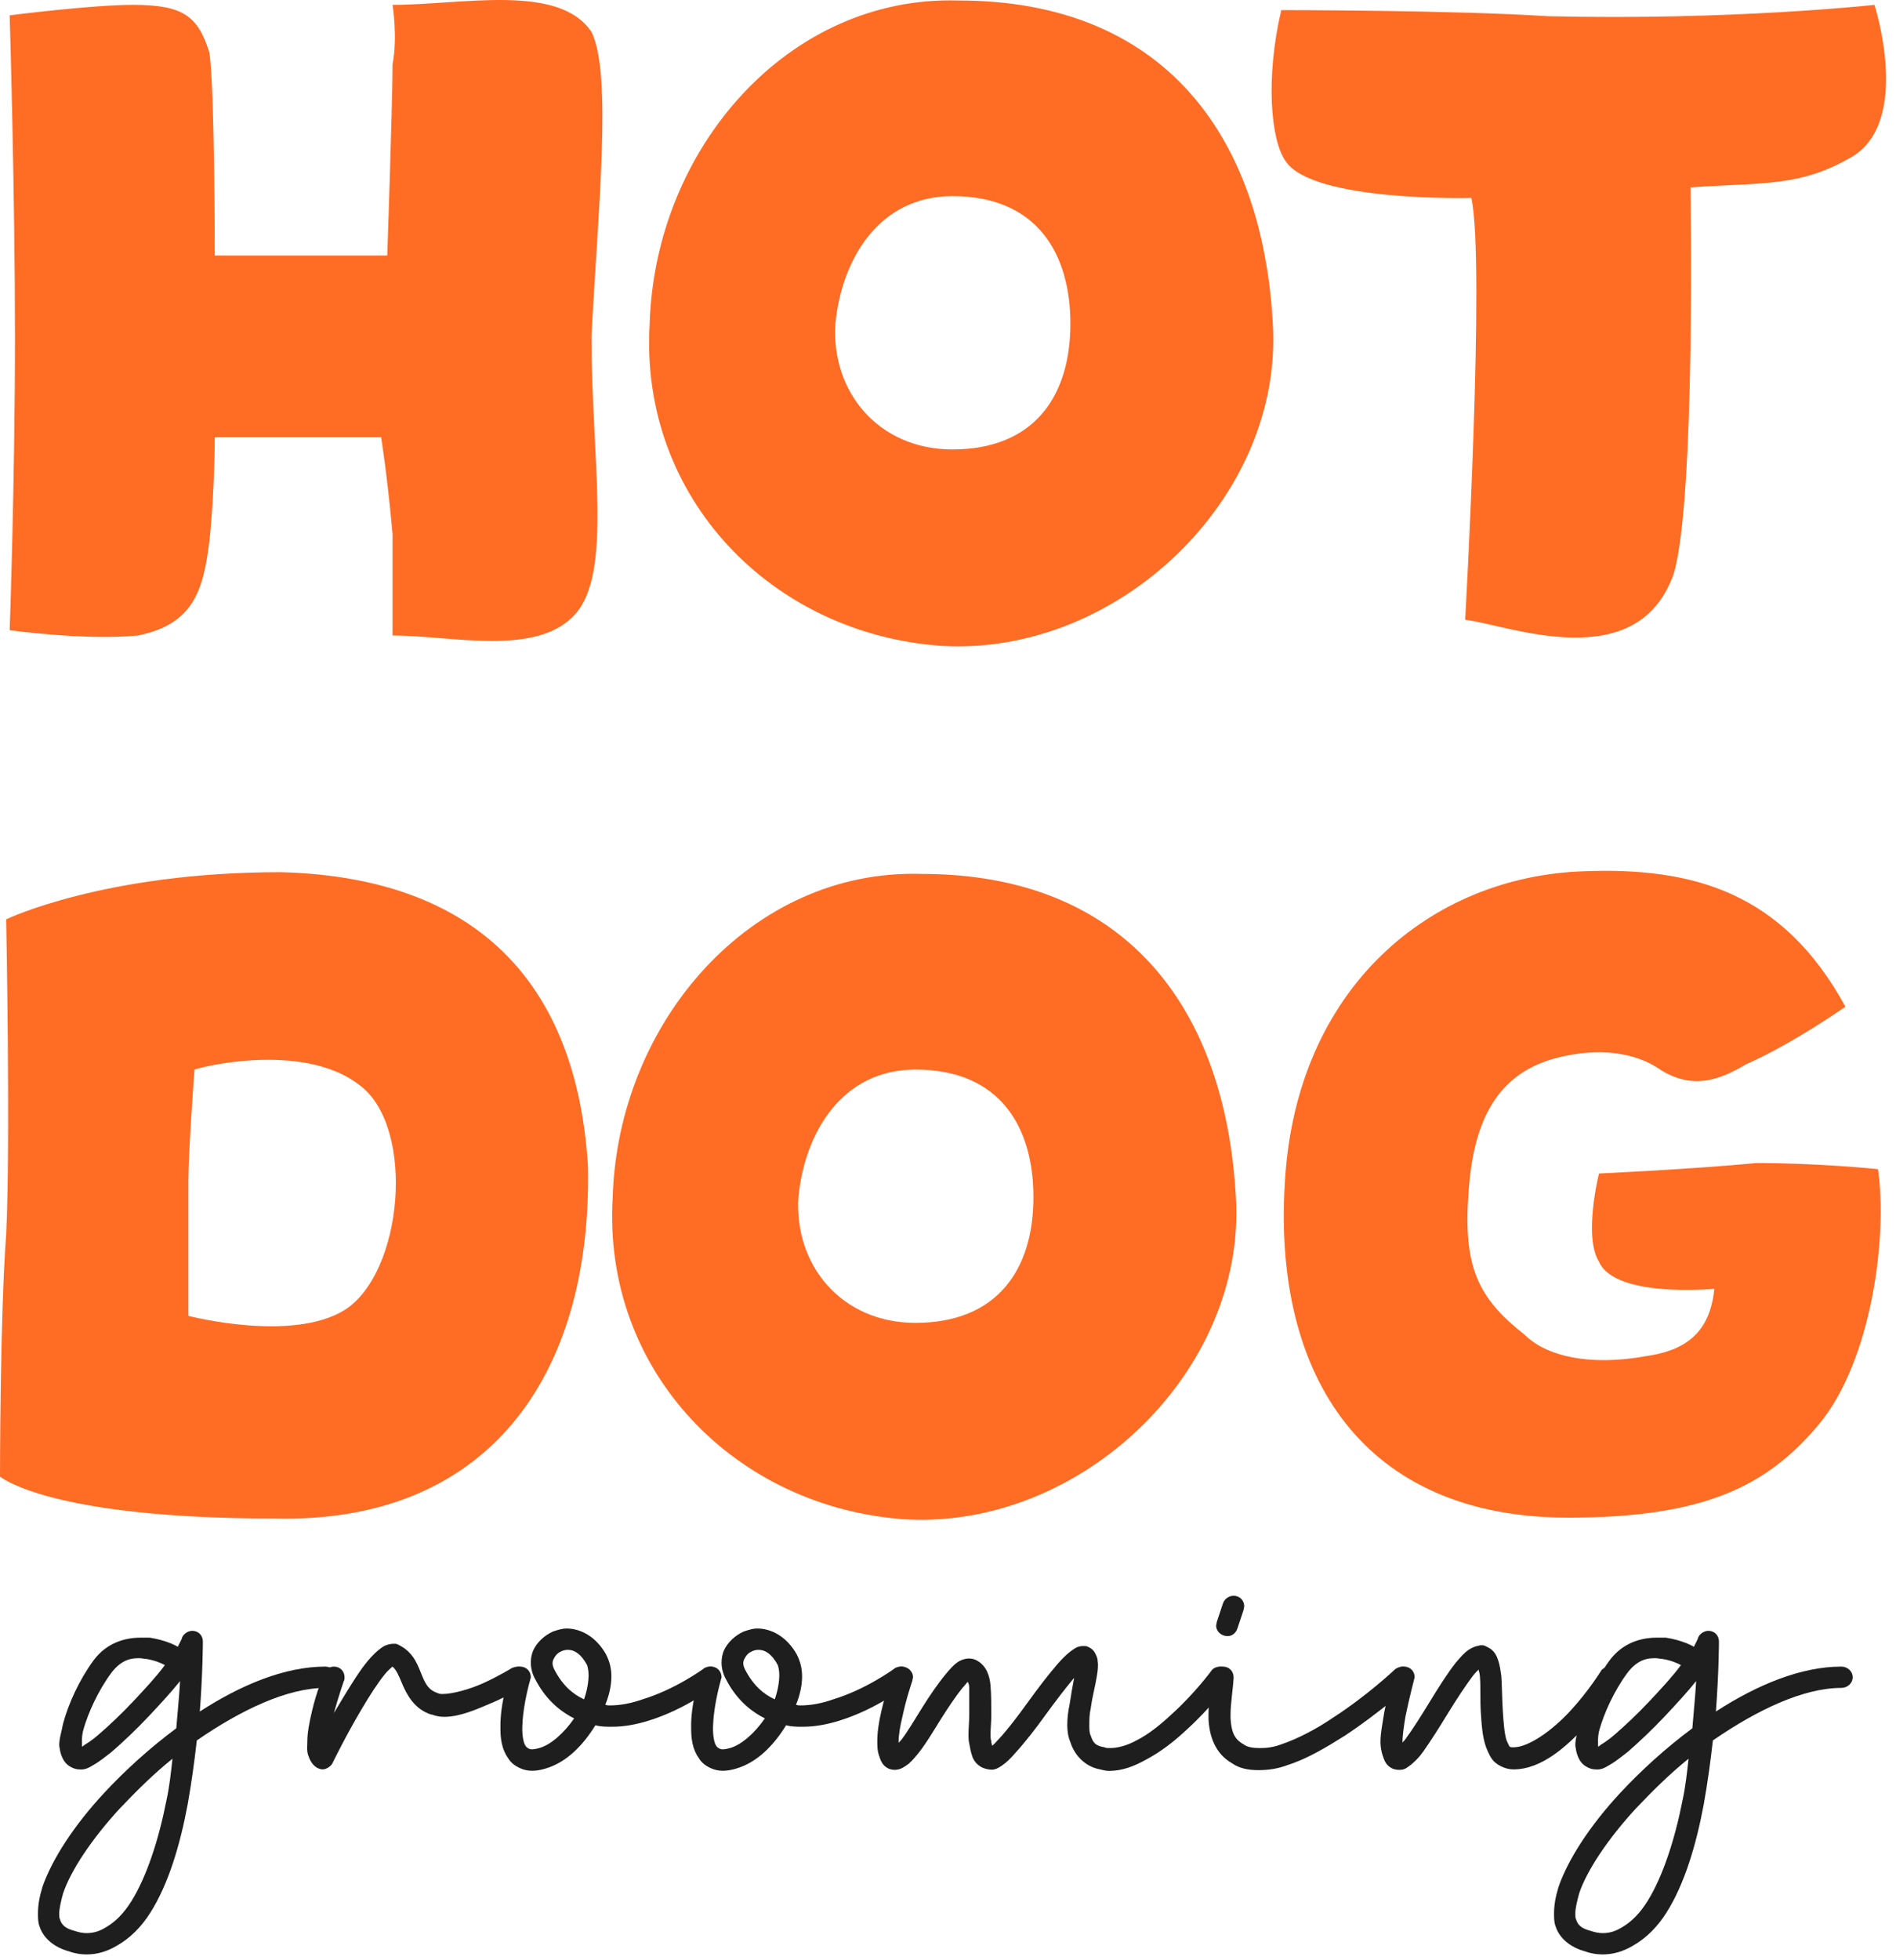 <svg width="180" height="186" viewBox="0 0 180 186" fill="none" xmlns="http://www.w3.org/2000/svg">
<path d="M18.25 154.74C18.827 154.74 19.26 155.174 19.26 155.752C19.26 155.752 19.26 158.57 18.971 162.399C22.867 159.87 27.051 158.136 30.875 158.136C31.452 158.136 31.957 158.57 31.957 159.148C31.957 159.726 31.452 160.159 30.875 160.159C27.268 160.159 22.867 162.255 18.683 165.145C18.466 167.096 18.178 169.191 17.817 171.214C17.096 175.043 16.014 178.728 14.282 181.474C13.416 182.847 12.334 183.93 11.036 184.653C10.17 185.159 9.232 185.448 8.222 185.448C7.717 185.448 7.14 185.376 6.563 185.159C5.192 184.797 4.11 183.93 3.75 182.774C3.605 182.413 3.605 181.98 3.605 181.546C3.605 180.751 3.75 179.957 4.038 179.017C4.976 176.344 7.068 173.165 9.882 170.13C11.902 167.963 14.21 165.867 16.735 163.989C16.879 162.255 17.023 160.809 17.096 159.509C16.23 160.593 15.22 161.677 14.138 162.833C12.912 164.133 11.685 165.289 10.603 166.228C10.026 166.662 9.521 167.096 9.016 167.385C8.511 167.674 8.15 167.963 7.501 167.89C7.068 167.89 6.491 167.601 6.202 167.24C5.914 166.879 5.769 166.445 5.697 166.084C5.697 165.939 5.625 165.795 5.625 165.578C5.625 164.928 5.842 164.35 5.986 163.555C6.491 161.677 7.501 159.437 8.872 157.558C10.098 155.896 11.829 155.391 13.344 155.391C13.633 155.391 13.921 155.391 14.21 155.391C15.653 155.607 16.663 156.113 16.879 156.258L17.24 155.535C17.312 155.102 17.817 154.74 18.25 154.74ZM13.272 157.341H13.056C12.19 157.341 11.324 157.703 10.531 158.786C9.304 160.448 8.367 162.544 7.934 164.061C7.717 164.783 7.789 165.434 7.789 165.723C7.862 165.723 7.934 165.65 8.006 165.578C8.367 165.361 8.799 165.072 9.304 164.639C10.314 163.772 11.541 162.616 12.695 161.388C13.777 160.231 14.859 159.075 15.653 157.992C15.364 157.847 14.787 157.558 13.921 157.414C13.705 157.414 13.489 157.341 13.272 157.341ZM16.374 166.879C14.571 168.324 12.912 169.986 11.396 171.575C8.727 174.465 6.707 177.5 5.986 179.668C5.769 180.462 5.625 181.113 5.625 181.546C5.625 181.835 5.625 181.98 5.697 182.124C5.842 182.63 6.202 182.991 7.068 183.208C7.501 183.352 7.862 183.425 8.222 183.425C8.944 183.425 9.521 183.208 10.098 182.847C10.964 182.341 11.757 181.546 12.479 180.39C13.921 178.078 15.076 174.538 15.797 170.853C16.086 169.552 16.23 168.179 16.374 166.879Z" fill="#1E1E1E"/>
<path d="M37.401 155.969H37.546C37.69 155.969 37.906 156.113 38.051 156.186C39.349 156.908 39.71 158.136 40.071 159.003C40.431 159.87 40.72 160.376 41.586 160.665C41.73 160.737 41.874 160.737 42.018 160.737C42.956 160.737 44.543 160.304 45.842 159.726C47.429 159.003 48.583 158.281 48.583 158.281C48.727 158.209 49.016 158.136 49.16 158.136C49.737 158.136 50.17 158.57 50.17 159.148C50.17 159.437 49.954 159.87 49.665 160.015C49.665 160.015 48.367 160.882 46.635 161.604C45.265 162.183 43.678 162.905 42.163 162.905C41.802 162.905 41.369 162.833 41.008 162.688H40.936C39.349 162.183 38.628 160.81 38.195 159.798C37.834 158.931 37.618 158.425 37.257 158.136C37.113 158.281 36.824 158.498 36.536 158.859C35.886 159.654 35.093 160.882 34.371 162.11C32.856 164.639 31.558 167.312 31.558 167.312C31.414 167.601 30.981 167.89 30.62 167.89C30.476 167.89 30.259 167.818 30.115 167.746C29.61 167.457 29.394 166.951 29.249 166.518C29.105 166.084 29.177 165.651 29.177 165.217C29.177 164.35 29.394 163.339 29.61 162.399C30.043 160.521 30.764 158.787 30.764 158.787C30.909 158.425 31.269 158.136 31.702 158.136C32.279 158.136 32.712 158.57 32.712 159.148C32.712 159.22 32.712 159.437 32.64 159.509C32.64 159.509 32.135 160.954 31.702 162.544C31.991 162.038 32.279 161.604 32.568 161.099C33.361 159.798 34.155 158.498 34.949 157.558C35.381 157.053 35.814 156.619 36.247 156.33C36.536 156.113 36.968 155.969 37.401 155.969Z" fill="#1E1E1E"/>
<path d="M53.786 154.523C55.157 154.523 56.6 155.318 57.537 156.98C57.898 157.703 58.042 158.353 58.042 159.075C58.042 159.942 57.826 160.882 57.465 161.749C57.61 161.821 57.754 161.821 57.898 161.821C58.908 161.821 59.99 161.604 61 161.243C64.102 160.304 66.772 158.353 66.772 158.353C66.916 158.208 67.204 158.136 67.421 158.136C67.998 158.136 68.431 158.57 68.431 159.148C68.431 159.437 68.214 159.798 67.998 159.942C67.998 159.942 65.112 162.182 61.577 163.266C60.423 163.627 59.269 163.844 58.115 163.844C57.537 163.844 57.032 163.844 56.527 163.7C55.373 165.578 53.786 167.24 51.766 167.818C51.045 168.035 50.323 168.107 49.674 167.89C49.025 167.673 48.52 167.312 48.231 166.806C47.654 166.012 47.51 165 47.51 164.061C47.51 163.844 47.51 163.7 47.51 163.483C47.582 161.171 48.376 158.859 48.376 158.859C48.52 158.425 48.953 158.136 49.385 158.136C49.963 158.136 50.395 158.57 50.395 159.148C50.395 159.22 50.323 159.364 50.323 159.437C50.323 159.437 49.674 161.676 49.602 163.555C49.53 164.494 49.674 165.361 49.89 165.65C49.963 165.795 50.107 165.867 50.251 165.939C50.395 166.012 50.684 166.012 51.189 165.867C52.271 165.578 53.57 164.422 54.508 163.049C53.065 162.327 51.766 161.171 50.828 159.364C50.54 158.859 50.395 158.281 50.395 157.775C50.395 157.341 50.468 156.98 50.612 156.619C50.973 155.824 51.694 155.174 52.487 154.812C52.92 154.668 53.353 154.523 53.786 154.523ZM53.93 156.547H53.858C53.642 156.547 53.425 156.619 53.281 156.691C52.92 156.836 52.704 157.125 52.56 157.414C52.415 157.703 52.415 157.992 52.632 158.425C53.425 159.942 54.363 160.737 55.445 161.243C55.734 160.448 55.878 159.581 55.878 158.931C55.878 158.57 55.806 158.208 55.734 157.992C55.157 156.908 54.508 156.547 53.93 156.547Z" fill="#1E1E1E"/>
<path d="M71.892 154.523C73.263 154.523 74.706 155.318 75.643 156.98C76.004 157.703 76.148 158.353 76.148 159.075C76.148 159.942 75.932 160.882 75.571 161.749C75.716 161.821 75.86 161.821 76.004 161.821C77.014 161.821 78.096 161.604 79.106 161.243C82.208 160.304 84.877 158.353 84.877 158.353C85.022 158.208 85.31 158.136 85.527 158.136C86.104 158.136 86.537 158.57 86.537 159.148C86.537 159.437 86.32 159.798 86.104 159.942C86.104 159.942 83.218 162.182 79.683 163.266C78.529 163.627 77.375 163.844 76.221 163.844C75.643 163.844 75.138 163.844 74.633 163.7C73.479 165.578 71.892 167.24 69.872 167.818C69.151 168.035 68.429 168.107 67.78 167.89C67.131 167.673 66.626 167.312 66.337 166.806C65.76 166.012 65.616 165 65.616 164.061C65.616 163.844 65.616 163.7 65.616 163.483C65.688 161.171 66.481 158.859 66.481 158.859C66.626 158.425 67.058 158.136 67.491 158.136C68.069 158.136 68.501 158.57 68.501 159.148C68.501 159.22 68.429 159.364 68.429 159.437C68.429 159.437 67.78 161.676 67.708 163.555C67.636 164.494 67.78 165.361 67.996 165.65C68.069 165.795 68.213 165.867 68.357 165.939C68.501 166.012 68.79 166.012 69.295 165.867C70.377 165.578 71.676 164.422 72.614 163.049C71.171 162.327 69.872 161.171 68.934 159.364C68.646 158.859 68.501 158.281 68.501 157.775C68.501 157.341 68.573 156.98 68.718 156.619C69.079 155.824 69.8 155.174 70.594 154.812C71.026 154.668 71.459 154.523 71.892 154.523ZM72.036 156.547H71.964C71.748 156.547 71.531 156.619 71.387 156.691C71.026 156.836 70.81 157.125 70.666 157.414C70.521 157.703 70.521 157.992 70.738 158.425C71.531 159.942 72.469 160.737 73.551 161.243C73.84 160.448 73.984 159.581 73.984 158.931C73.984 158.57 73.912 158.208 73.84 157.992C73.263 156.908 72.613 156.547 72.036 156.547Z" fill="#1E1E1E"/>
<path d="M102.839 156.185H102.911C102.983 156.185 103.2 156.185 103.272 156.257C103.633 156.401 103.849 156.618 103.993 156.907C104.138 157.196 104.21 157.413 104.21 157.63C104.282 158.063 104.209 158.569 104.138 159.002C103.993 159.942 103.705 160.953 103.561 162.037C103.416 162.687 103.416 163.193 103.416 163.699C103.416 164.132 103.416 164.421 103.561 164.71C103.777 165.361 103.993 165.65 104.859 165.794C105.003 165.866 105.148 165.866 105.364 165.866C106.085 165.866 106.951 165.65 107.889 165.144C109.043 164.566 110.197 163.627 111.279 162.615C113.443 160.664 115.031 158.497 115.031 158.497C115.175 158.28 115.536 158.135 115.824 158.135C116.401 158.135 116.835 158.569 116.835 159.147C116.835 159.364 116.762 159.653 116.618 159.797C116.618 159.797 114.959 162.037 112.65 164.132C111.496 165.216 110.197 166.228 108.826 166.95C107.672 167.601 106.518 168.034 105.291 168.034C105.003 168.034 104.714 167.962 104.426 167.89C102.911 167.601 101.973 166.444 101.612 165.288C101.396 164.783 101.324 164.205 101.324 163.699C101.324 163.049 101.396 162.398 101.541 161.748C101.685 160.809 101.829 159.942 101.973 159.219L101.901 159.291C101.18 160.158 100.169 161.459 99.232 162.76C98.294 164.06 97.284 165.361 96.418 166.3C95.986 166.806 95.553 167.239 95.12 167.528C94.904 167.673 94.687 167.817 94.398 167.89C94.11 167.962 93.677 167.89 93.317 167.745C92.811 167.528 92.45 167.095 92.306 166.661C92.162 166.228 92.09 165.866 92.017 165.433C91.945 165.144 91.946 164.855 91.946 164.566C91.946 163.988 92.017 163.338 92.017 162.687C92.017 162.109 92.017 161.459 92.017 160.953C92.017 160.664 92.017 160.375 92.017 160.158C92.017 159.869 91.946 159.725 91.874 159.58C91.729 159.725 91.585 159.942 91.368 160.158C90.791 160.881 89.998 162.037 89.276 163.193C88.555 164.349 87.834 165.577 87.112 166.445C86.752 166.878 86.463 167.239 86.03 167.528C85.813 167.673 85.597 167.817 85.309 167.89C85.02 167.962 84.587 167.962 84.226 167.745C83.721 167.456 83.577 166.95 83.433 166.517C83.289 166.083 83.288 165.65 83.288 165.216C83.288 164.349 83.433 163.41 83.649 162.471C84.082 160.592 84.659 158.858 84.659 158.858C84.804 158.497 85.165 158.135 85.597 158.135C86.174 158.135 86.679 158.569 86.679 159.147C86.679 159.219 86.607 159.436 86.607 159.508C86.607 159.508 86.03 161.17 85.669 162.904C85.453 163.771 85.309 164.638 85.309 165.288V165.361L85.525 165.144C86.102 164.421 86.823 163.193 87.545 162.037C88.266 160.881 89.06 159.725 89.781 158.858C90.142 158.424 90.503 157.991 90.936 157.702C91.369 157.413 92.09 157.196 92.739 157.557C93.677 158.063 93.966 159.075 94.038 159.942C94.11 160.809 94.109 161.82 94.109 162.76C94.109 163.41 94.038 163.988 94.038 164.566C94.038 164.783 94.037 164.999 94.109 165.216C94.109 165.433 94.182 165.505 94.182 165.65C94.398 165.505 94.615 165.216 94.904 164.927C95.697 164.06 96.635 162.832 97.573 161.531C98.511 160.231 99.448 159.002 100.314 157.991C100.747 157.485 101.18 157.052 101.541 156.763C101.757 156.618 101.901 156.474 102.189 156.329C102.334 156.257 102.55 156.185 102.839 156.185Z" fill="#1E1E1E"/>
<path d="M117.114 151.416C117.691 151.416 118.124 151.85 118.124 152.428C118.124 152.5 118.052 152.717 118.052 152.789L117.475 154.523C117.33 154.956 116.97 155.245 116.537 155.245C115.96 155.245 115.455 154.812 115.455 154.234C115.455 154.162 115.526 153.945 115.526 153.873L116.104 152.139C116.248 151.705 116.681 151.416 117.114 151.416ZM116.104 158.136C116.681 158.136 117.114 158.569 117.114 159.147V159.219C117.041 160.448 116.825 161.604 116.825 162.687C116.825 162.832 116.825 162.977 116.825 163.049C116.898 164.205 117.114 165 118.052 165.505C118.413 165.794 118.99 165.867 119.639 165.867C120.216 165.867 120.938 165.794 121.659 165.505C123.174 165 124.977 164.06 126.564 162.976C129.81 160.881 132.408 158.425 132.408 158.425C132.552 158.28 132.913 158.136 133.129 158.136C133.706 158.136 134.139 158.569 134.139 159.147C134.139 159.436 134.067 159.797 133.85 159.942C133.85 159.942 131.037 162.471 127.646 164.711C125.915 165.794 124.112 166.878 122.308 167.456C121.37 167.817 120.432 167.962 119.494 167.962C118.556 167.962 117.691 167.817 116.969 167.312C115.31 166.372 114.806 164.638 114.733 163.121C114.733 162.976 114.733 162.832 114.733 162.687C114.733 161.315 114.95 160.086 115.022 159.075C115.022 158.497 115.527 158.136 116.104 158.136Z" fill="#1E1E1E"/>
<path d="M140.579 156.113H140.723C140.94 156.113 141.156 156.258 141.3 156.33C141.877 156.619 142.094 157.125 142.238 157.558C142.382 157.992 142.455 158.498 142.527 159.003C142.599 160.015 142.599 161.243 142.671 162.327C142.743 163.411 142.815 164.495 143.032 165.145C143.176 165.434 143.248 165.651 143.32 165.723C143.392 165.795 143.464 165.795 143.681 165.795C145.124 165.795 147.36 164.206 149.092 162.327C150.823 160.448 151.978 158.57 151.978 158.57C152.122 158.281 152.555 158.136 152.843 158.136C153.42 158.136 153.925 158.57 153.925 159.148C153.925 159.292 153.781 159.581 153.709 159.726C153.709 159.726 152.483 161.677 150.606 163.7C148.731 165.723 146.35 167.891 143.681 167.891C143.032 167.891 142.382 167.601 141.95 167.24C141.517 166.879 141.3 166.301 141.084 165.795C140.723 164.784 140.651 163.555 140.579 162.399C140.507 161.243 140.579 160.087 140.507 159.22C140.507 158.931 140.435 158.642 140.362 158.425C140.218 158.57 140.002 158.787 139.785 159.076C139.136 159.943 138.27 161.243 137.477 162.544C136.683 163.844 135.817 165.217 135.096 166.229C134.735 166.734 134.375 167.096 133.942 167.457C133.725 167.602 133.509 167.818 133.22 167.891C132.932 167.963 132.427 167.963 132.066 167.746C131.561 167.457 131.417 167.023 131.273 166.59C131.128 166.156 131.056 165.723 131.056 165.289C131.056 164.422 131.273 163.411 131.417 162.472C131.778 160.593 132.283 158.859 132.283 158.859C132.427 158.425 132.86 158.136 133.293 158.136C133.87 158.136 134.303 158.57 134.303 159.148C134.303 159.22 134.23 159.365 134.23 159.437C134.23 159.437 133.798 161.099 133.437 162.833C133.293 163.7 133.148 164.639 133.148 165.289V165.362C133.22 165.217 133.365 165.145 133.437 165C134.086 164.133 134.952 162.761 135.745 161.46C136.539 160.159 137.405 158.787 138.198 157.775C138.631 157.269 138.992 156.836 139.425 156.547C139.641 156.402 139.93 156.258 140.218 156.186C140.362 156.186 140.435 156.113 140.579 156.113Z" fill="#1E1E1E"/>
<path d="M162.181 154.74C162.758 154.74 163.191 155.174 163.191 155.752C163.191 155.752 163.191 158.57 162.902 162.399C166.798 159.87 170.982 158.136 174.806 158.136C175.383 158.136 175.888 158.57 175.888 159.148C175.888 159.726 175.383 160.159 174.806 160.159C171.199 160.159 166.798 162.255 162.614 165.145C162.397 167.096 162.109 169.191 161.748 171.214C161.027 175.043 159.944 178.728 158.213 181.474C157.347 182.847 156.265 183.93 154.967 184.653C154.101 185.159 153.163 185.448 152.153 185.448C151.648 185.448 151.071 185.376 150.493 185.159C149.123 184.797 148.041 183.93 147.68 182.774C147.536 182.413 147.536 181.98 147.536 181.546C147.536 180.751 147.68 179.957 147.969 179.017C148.906 176.344 150.999 173.165 153.812 170.13C155.832 167.963 158.141 165.867 160.666 163.989C160.81 162.255 160.954 160.809 161.027 159.509C160.161 160.593 159.151 161.677 158.069 162.833C156.842 164.133 155.616 165.289 154.534 166.228C153.957 166.662 153.452 167.096 152.947 167.385C152.442 167.674 152.081 167.963 151.432 167.89C150.999 167.89 150.421 167.601 150.133 167.24C149.844 166.879 149.7 166.445 149.628 166.084C149.628 165.939 149.556 165.795 149.556 165.578C149.556 164.928 149.772 164.35 149.916 163.555C150.421 161.677 151.432 159.437 152.802 157.558C154.029 155.896 155.76 155.391 157.275 155.391C157.564 155.391 157.852 155.391 158.141 155.391C159.584 155.607 160.594 156.113 160.81 156.258L161.171 155.535C161.243 155.102 161.748 154.74 162.181 154.74ZM157.203 157.341H156.987C156.121 157.341 155.255 157.703 154.462 158.786C153.235 160.448 152.297 162.544 151.865 164.061C151.648 164.783 151.72 165.434 151.72 165.723C151.792 165.723 151.865 165.65 151.937 165.578C152.297 165.361 152.73 165.072 153.235 164.639C154.245 163.772 155.472 162.616 156.626 161.388C157.708 160.231 158.79 159.075 159.584 157.992C159.295 157.847 158.718 157.558 157.852 157.414C157.636 157.414 157.419 157.341 157.203 157.341ZM160.305 166.879C158.502 168.324 156.842 169.986 155.327 171.575C152.658 174.465 150.638 177.5 149.916 179.668C149.7 180.462 149.556 181.113 149.556 181.546C149.556 181.835 149.556 181.98 149.628 182.124C149.772 182.63 150.133 182.991 150.999 183.208C151.432 183.352 151.792 183.425 152.153 183.425C152.875 183.425 153.452 183.208 154.029 182.847C154.895 182.341 155.688 181.546 156.41 180.39C157.852 178.078 159.007 174.538 159.728 170.853C160.017 169.552 160.161 168.179 160.305 166.879Z" fill="#1E1E1E"/>
<g clip-path="url(#clip0_37_1507)">
<path d="M0.919 59.8C0.919 59.8 8.189 60.794 13.119 60.297C18.3 59.219 19.302 56.153 19.887 51.264C20.389 46.622 20.389 41.484 20.389 41.484H36.182C36.182 41.484 36.767 45.048 37.268 50.683C37.268 56.153 37.268 60.297 37.268 60.297C42.867 60.297 51.056 62.369 54.649 58.225C58.158 54.247 56.153 43.556 56.153 31.954C56.738 20.268 58.158 7.008 56.153 3.03C53.061 -1.611 43.869 0.461 37.268 0.461C37.268 0.461 37.769 3.527 37.268 6.096C37.268 9.577 36.767 24.246 36.767 24.246H20.389C20.389 24.246 20.389 8.583 19.887 5.019C18.801 1.455 17.297 0.461 12.618 0.461C8.69 0.461 0.919 1.455 0.919 1.455C0.919 1.455 1.421 18.196 1.421 31.954C1.421 45.628 0.919 59.8 0.919 59.8Z" fill="#FF6C24"/>
<path d="M91.007 0.047C74.796 -0.451 62.179 14.135 61.678 30.71C60.675 47.203 73.292 60.214 89.503 61.291C106.215 62.203 121.841 47.203 120.838 30.71C119.836 12.561 110.226 0.047 91.007 0.047ZM90.422 42.644C83.403 42.644 78.891 37.175 79.309 30.71C79.894 24.66 83.403 18.61 90.422 18.61C98.528 18.61 101.619 24.163 101.619 30.71C101.619 37.672 98.11 42.644 90.422 42.644Z" fill="#FF6C24"/>
<path d="M121.636 0.958C120.132 7.422 120.633 13.307 122.054 15.296C124.644 19.191 139.685 18.776 139.685 18.776C141.021 24.743 139.099 58.805 139.099 58.805C143.194 59.302 155.477 64.275 158.904 54.413C160.993 47.368 160.491 17.782 160.491 17.782C167.426 17.285 170.937 17.782 175.95 14.798C181.465 11.318 177.955 0.461 177.955 0.461C177.955 0.461 164.419 1.953 146.954 1.538C138.013 0.958 121.636 0.958 121.636 0.958Z" fill="#FF6C24"/>
<path d="M55.818 110.602C54.732 93.447 45.457 83.254 26.656 82.756C9.86 82.756 0.585 87.231 0.585 87.231C0.585 87.231 1.003 108.613 0.585 117.149C0 124.856 0 140.105 0 140.105C0 140.105 4.596 144.084 26.071 144.084C46.042 144.581 56.236 130.907 55.818 110.602ZM32.756 124.277C27.742 127.426 17.882 124.856 17.882 124.856C17.882 124.856 17.882 115.243 17.882 112.094C17.882 109.11 18.467 101.486 18.467 101.486C19.971 100.989 29.246 98.999 34.26 103.061C39.441 107.121 38.271 120.713 32.756 124.277Z" fill="#FF6C24"/>
<path d="M87.499 82.922C71.288 82.424 58.67 97.01 58.169 113.585C57.166 130.078 69.784 143.089 85.995 144.166C102.706 145.078 118.333 130.078 117.329 113.585C116.327 95.436 106.717 82.922 87.499 82.922ZM86.913 125.519C79.894 125.519 75.382 120.05 75.8 113.585C76.385 107.536 79.894 101.485 86.913 101.485C95.019 101.485 98.111 107.038 98.111 113.585C98.111 120.547 94.601 125.519 86.913 125.519Z" fill="#FF6C24"/>
<path d="M166.76 110.354C160.744 110.934 151.803 111.349 151.803 111.349C151.803 111.349 150.299 117.315 151.803 119.719C153.307 123.2 162.749 122.288 162.749 122.288C162.331 126.68 159.741 128.172 156.315 128.669C150.884 129.663 146.789 128.669 144.784 126.68C140.355 123.2 138.851 120.299 139.435 112.923C139.937 105.961 142.361 101.984 147.374 100.491C150.884 99.497 154.811 99.497 157.735 101.569C160.744 103.393 163.251 102.481 165.757 100.989C170.269 99 175.2 95.519 175.2 95.519C169.267 84.663 160.744 82.259 150.299 82.674C135.926 83.171 122.974 93.613 121.972 112.343C120.885 130.575 129.408 144.001 148.878 144.001C161.83 144.001 167.762 141.018 172.693 135.133C177.706 129.084 179.211 117.315 178.291 110.934C178.291 110.934 172.693 110.354 166.76 110.354Z" fill="#FF6C24"/>
</g>
<defs>
<clipPath id="clip0_37_1507">
<rect width="179.056" height="144.206" fill="white"/>
</clipPath>
</defs>
</svg>

